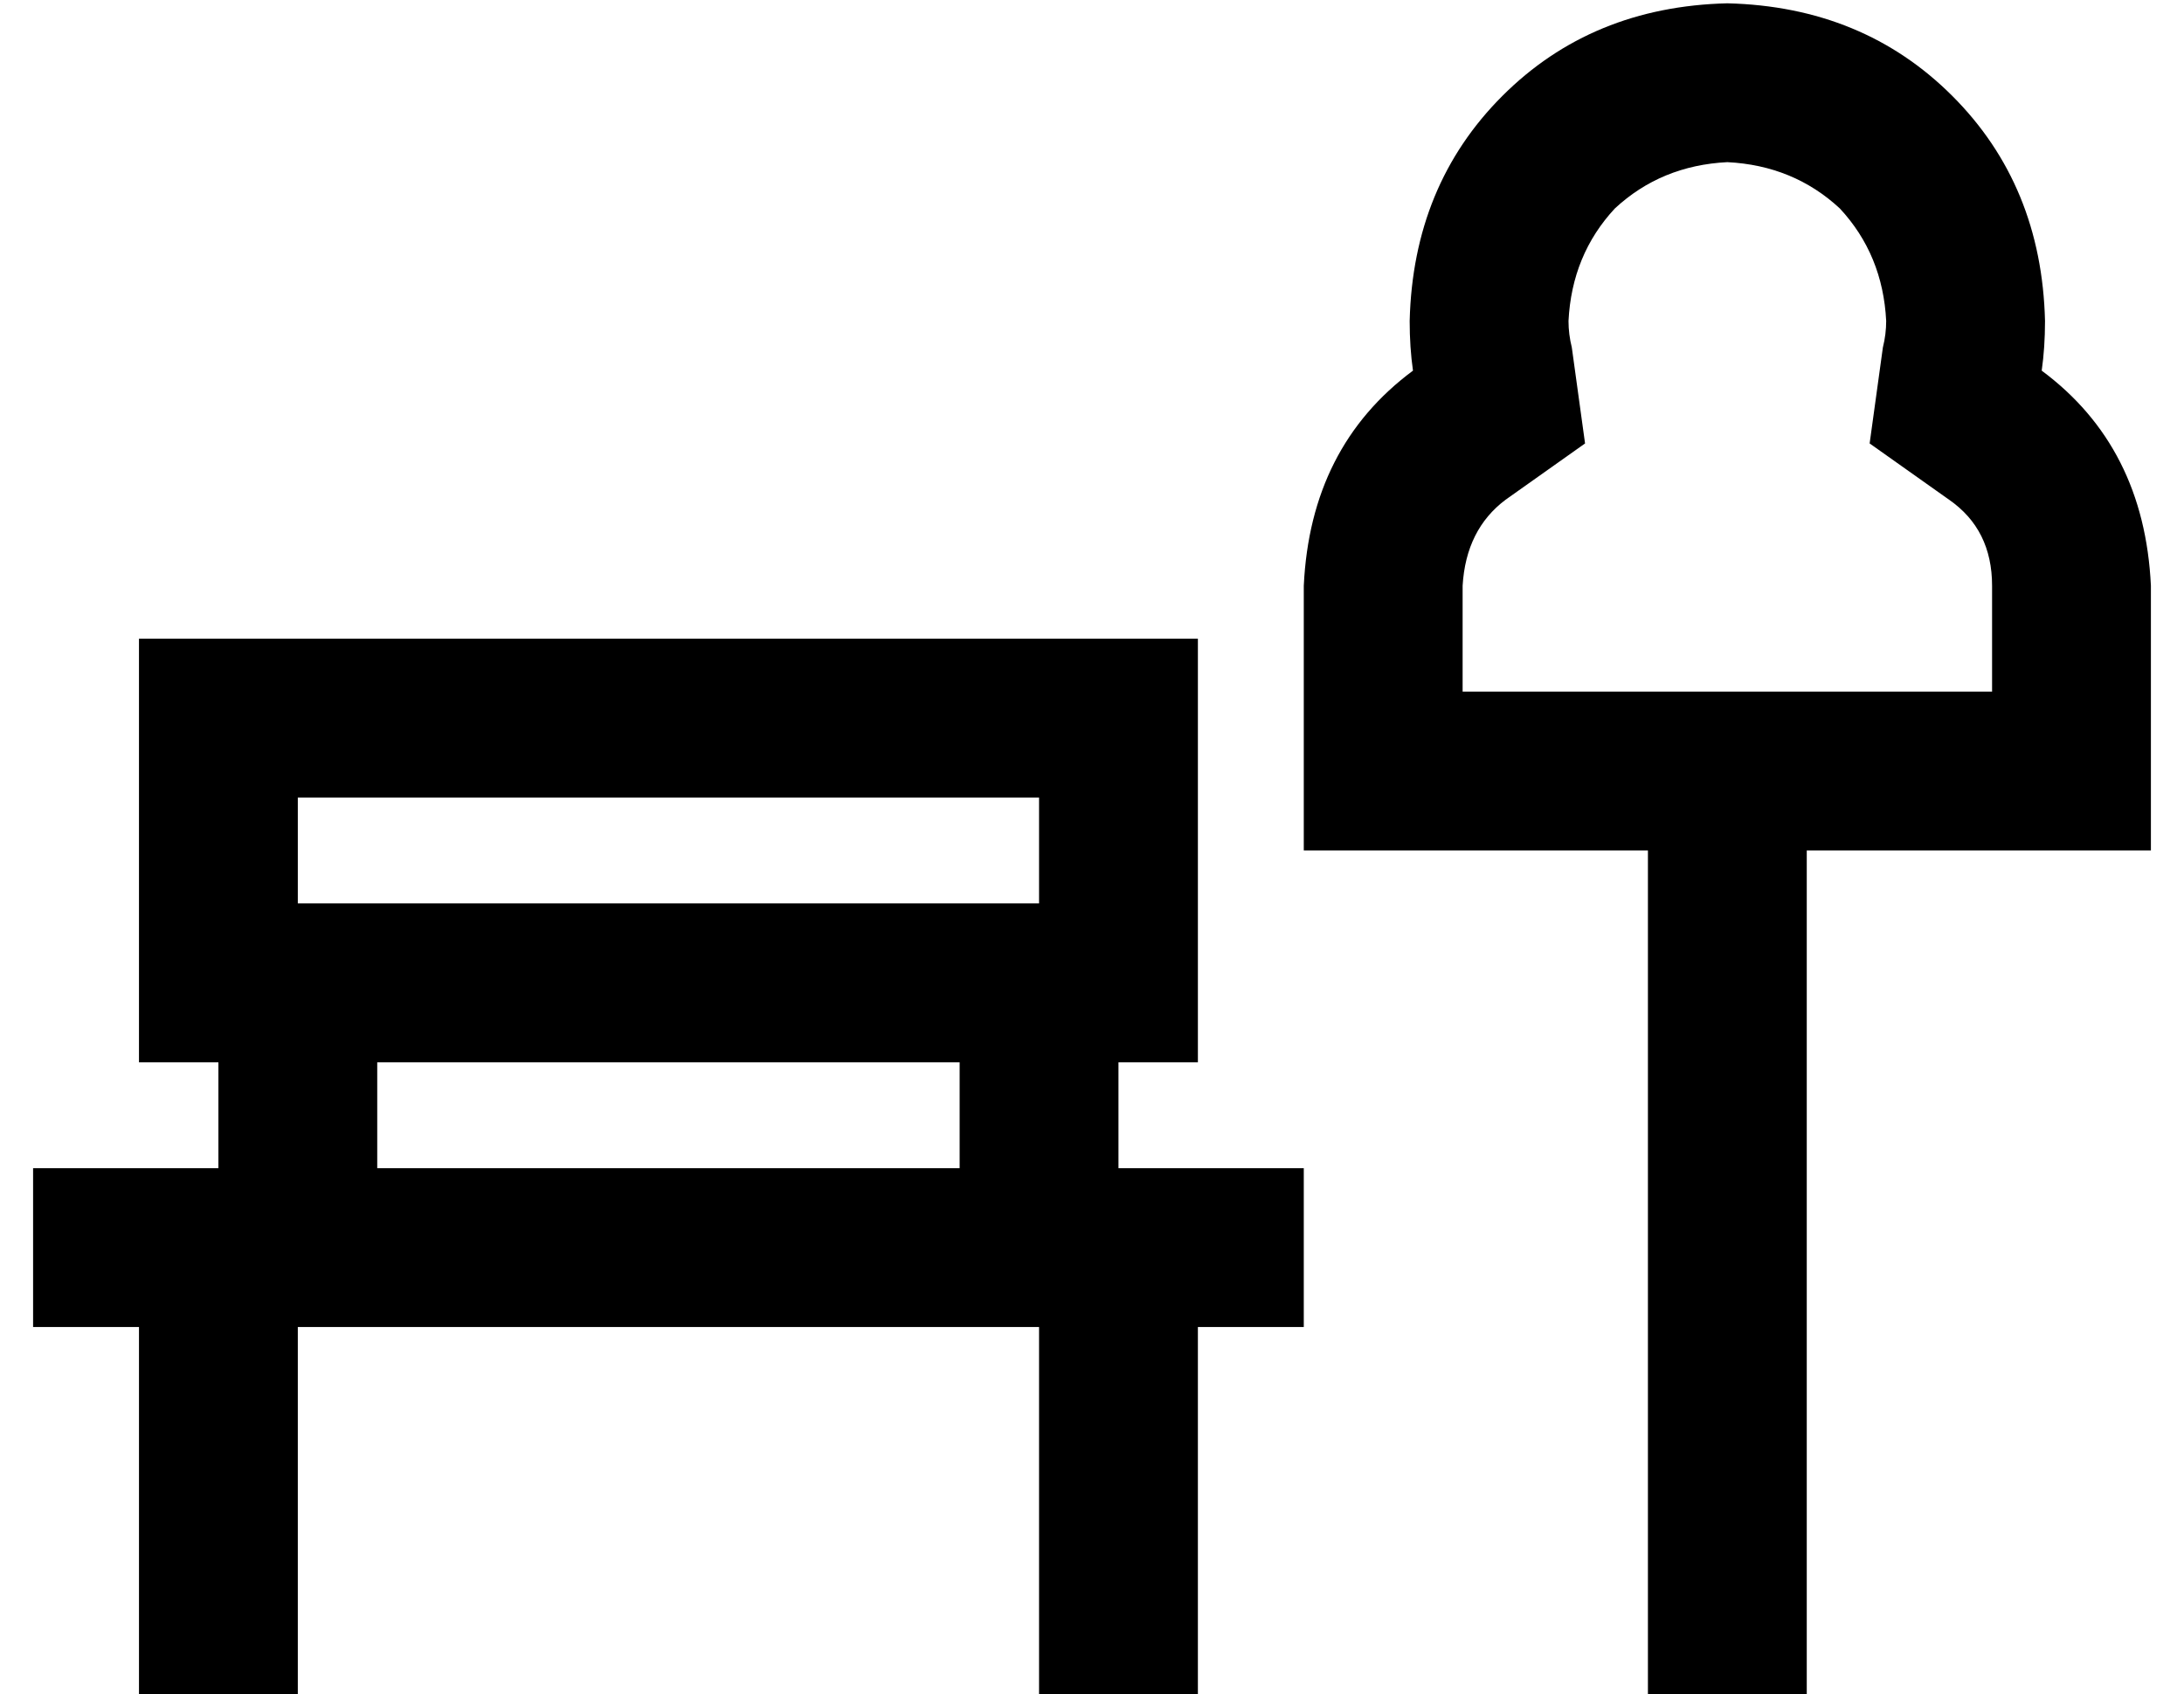 <?xml version="1.0" standalone="no"?>
<!DOCTYPE svg PUBLIC "-//W3C//DTD SVG 1.1//EN" "http://www.w3.org/Graphics/SVG/1.1/DTD/svg11.dtd" >
<svg xmlns="http://www.w3.org/2000/svg" xmlns:xlink="http://www.w3.org/1999/xlink" version="1.1" viewBox="-10 -40 660 512">
   <path fill="currentColor"
d="M555 94l24 17l-24 -17l24 17q13 9 13 26v32v0h-160v0v-32v0q1 -17 13 -26l24 -17v0l-4 -29v0q-1 -4 -1 -8q1 -20 14 -34q14 -13 34 -14q20 1 34 14q13 14 14 34q0 4 -1 8l-4 29v0zM417 72q-31 23 -33 65v32v0v48v0h48h56v232v0v24v0h48v0v-24v0v-232v0h56h48v-48v0v-32v0
q-2 -42 -33 -65q1 -7 1 -15q-1 -41 -28 -68t-68 -28q-41 1 -68 28t-28 68q0 8 1 15v0zM80 201h224h-224h224v32v0h-224v0v-32v0zM32 153v48v-48v48v32v0v48v0h24v0v32v0h-24h-32v48v0h24h8v88v0v24v0h48v0v-24v0v-88v0h224v0v88v0v24v0h48v0v-24v0v-88v0h8h24v-48v0h-24h-32
v-32v0h24v0v-48v0v-32v0v-48v0h-48h-272zM104 281h176h-176h176v32v0h-176v0v-32v0z" />
</svg>
